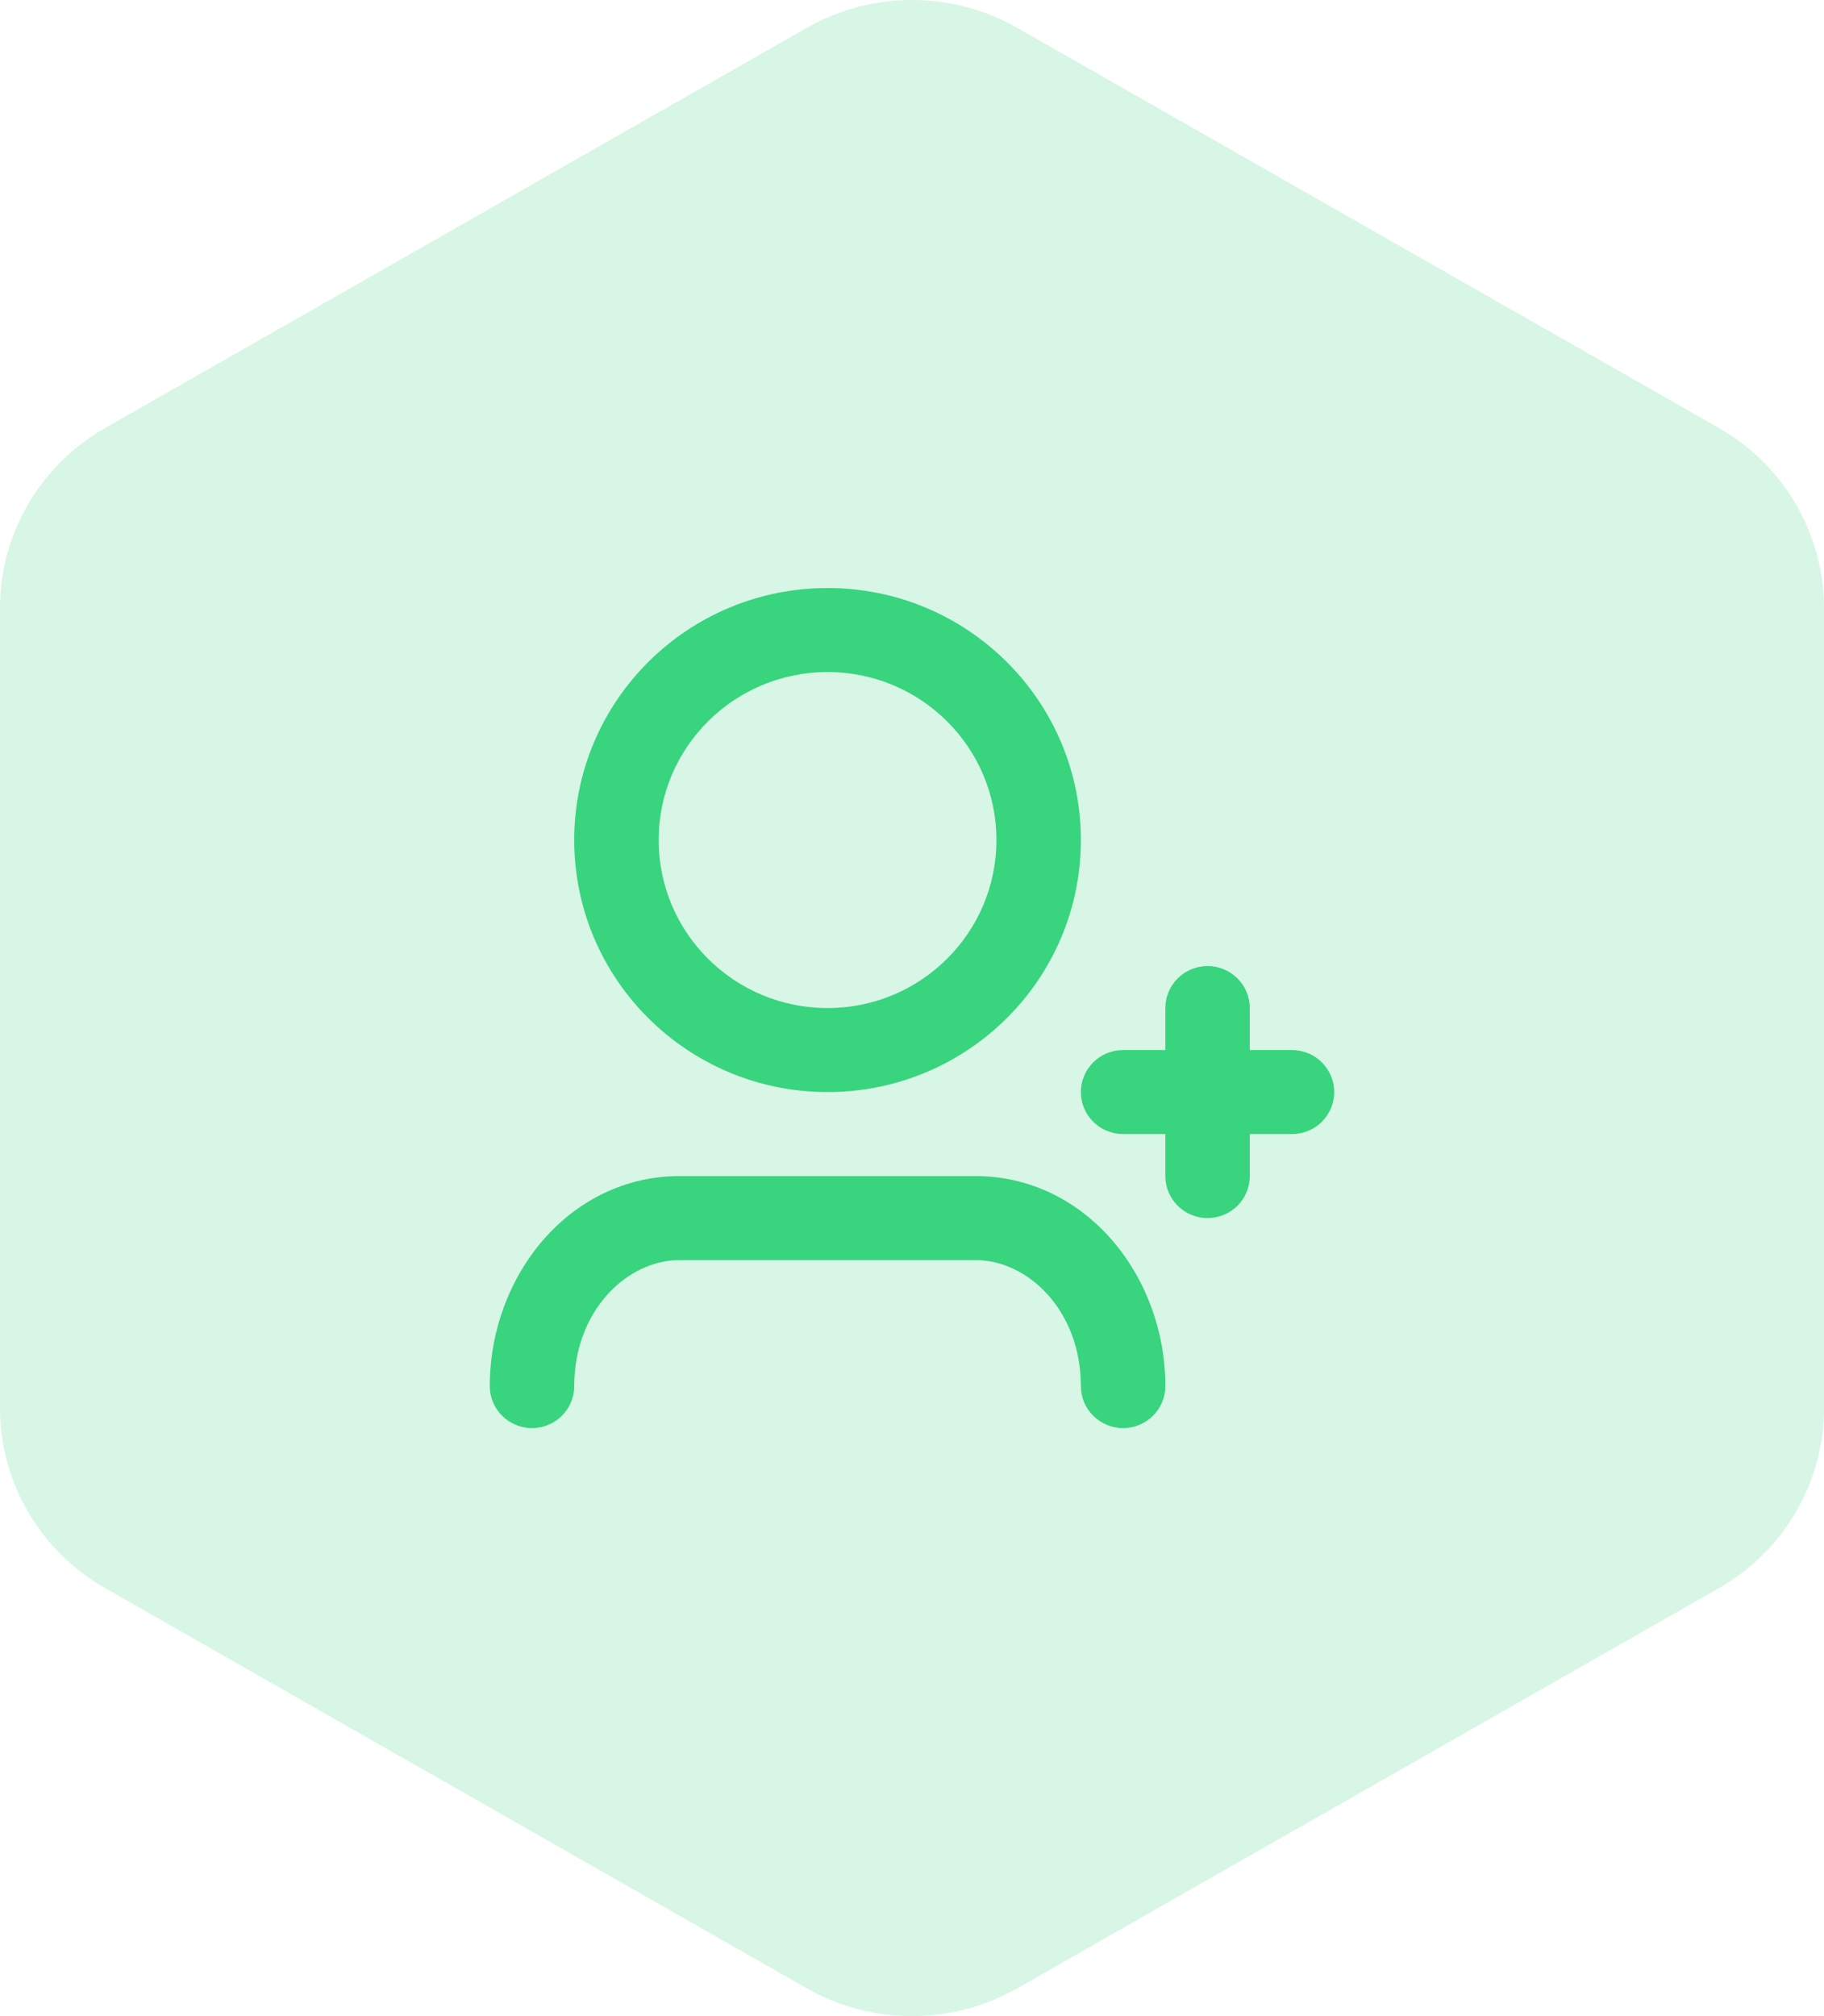 <svg width="38" height="42" viewBox="0 0 38 42" fill="none" xmlns="http://www.w3.org/2000/svg">
<path opacity="0.2" fill-rule="evenodd" clip-rule="evenodd" d="M21.194 0.581C19.836 -0.194 18.164 -0.194 16.806 0.581L2.194 8.914C0.836 9.688 0 11.119 0 12.667V29.333C0 30.881 0.836 32.312 2.194 33.086L16.806 41.419C18.164 42.194 19.836 42.194 21.194 41.419L35.806 33.086C37.164 32.312 38 30.881 38 29.333V12.667C38 11.119 37.164 9.688 35.806 8.914L21.194 0.581Z" fill="#38D47E"/>
<path d="M17.241 14C15.297 14 13.722 15.567 13.722 17.5C13.722 19.433 15.297 21 17.241 21C19.184 21 20.759 19.433 20.759 17.5C20.759 15.567 19.184 14 17.241 14ZM11.963 17.5C11.963 14.601 14.326 12.25 17.241 12.25C20.155 12.25 22.518 14.601 22.518 17.5C22.518 20.399 20.155 22.75 17.241 22.75C14.326 22.75 11.963 20.399 11.963 17.5ZM25.157 20.125C25.643 20.125 26.037 20.517 26.037 21V21.875H26.917C27.402 21.875 27.796 22.267 27.796 22.75C27.796 23.233 27.402 23.625 26.917 23.625H26.037V24.5C26.037 24.983 25.643 25.375 25.157 25.375C24.672 25.375 24.278 24.983 24.278 24.5V23.625H23.398C22.912 23.625 22.518 23.233 22.518 22.75C22.518 22.267 22.912 21.875 23.398 21.875H24.278V21C24.278 20.517 24.672 20.125 25.157 20.125ZM14.162 26.25C13.054 26.25 11.963 27.312 11.963 28.875C11.963 29.358 11.569 29.75 11.083 29.75C10.597 29.75 10.204 29.358 10.204 28.875C10.204 26.572 11.869 24.5 14.162 24.5H20.319C22.612 24.5 24.278 26.572 24.278 28.875C24.278 29.358 23.884 29.75 23.398 29.75C22.912 29.75 22.518 29.358 22.518 28.875C22.518 27.312 21.427 26.25 20.319 26.25H14.162Z" fill="#38D47E"/>
</svg>

